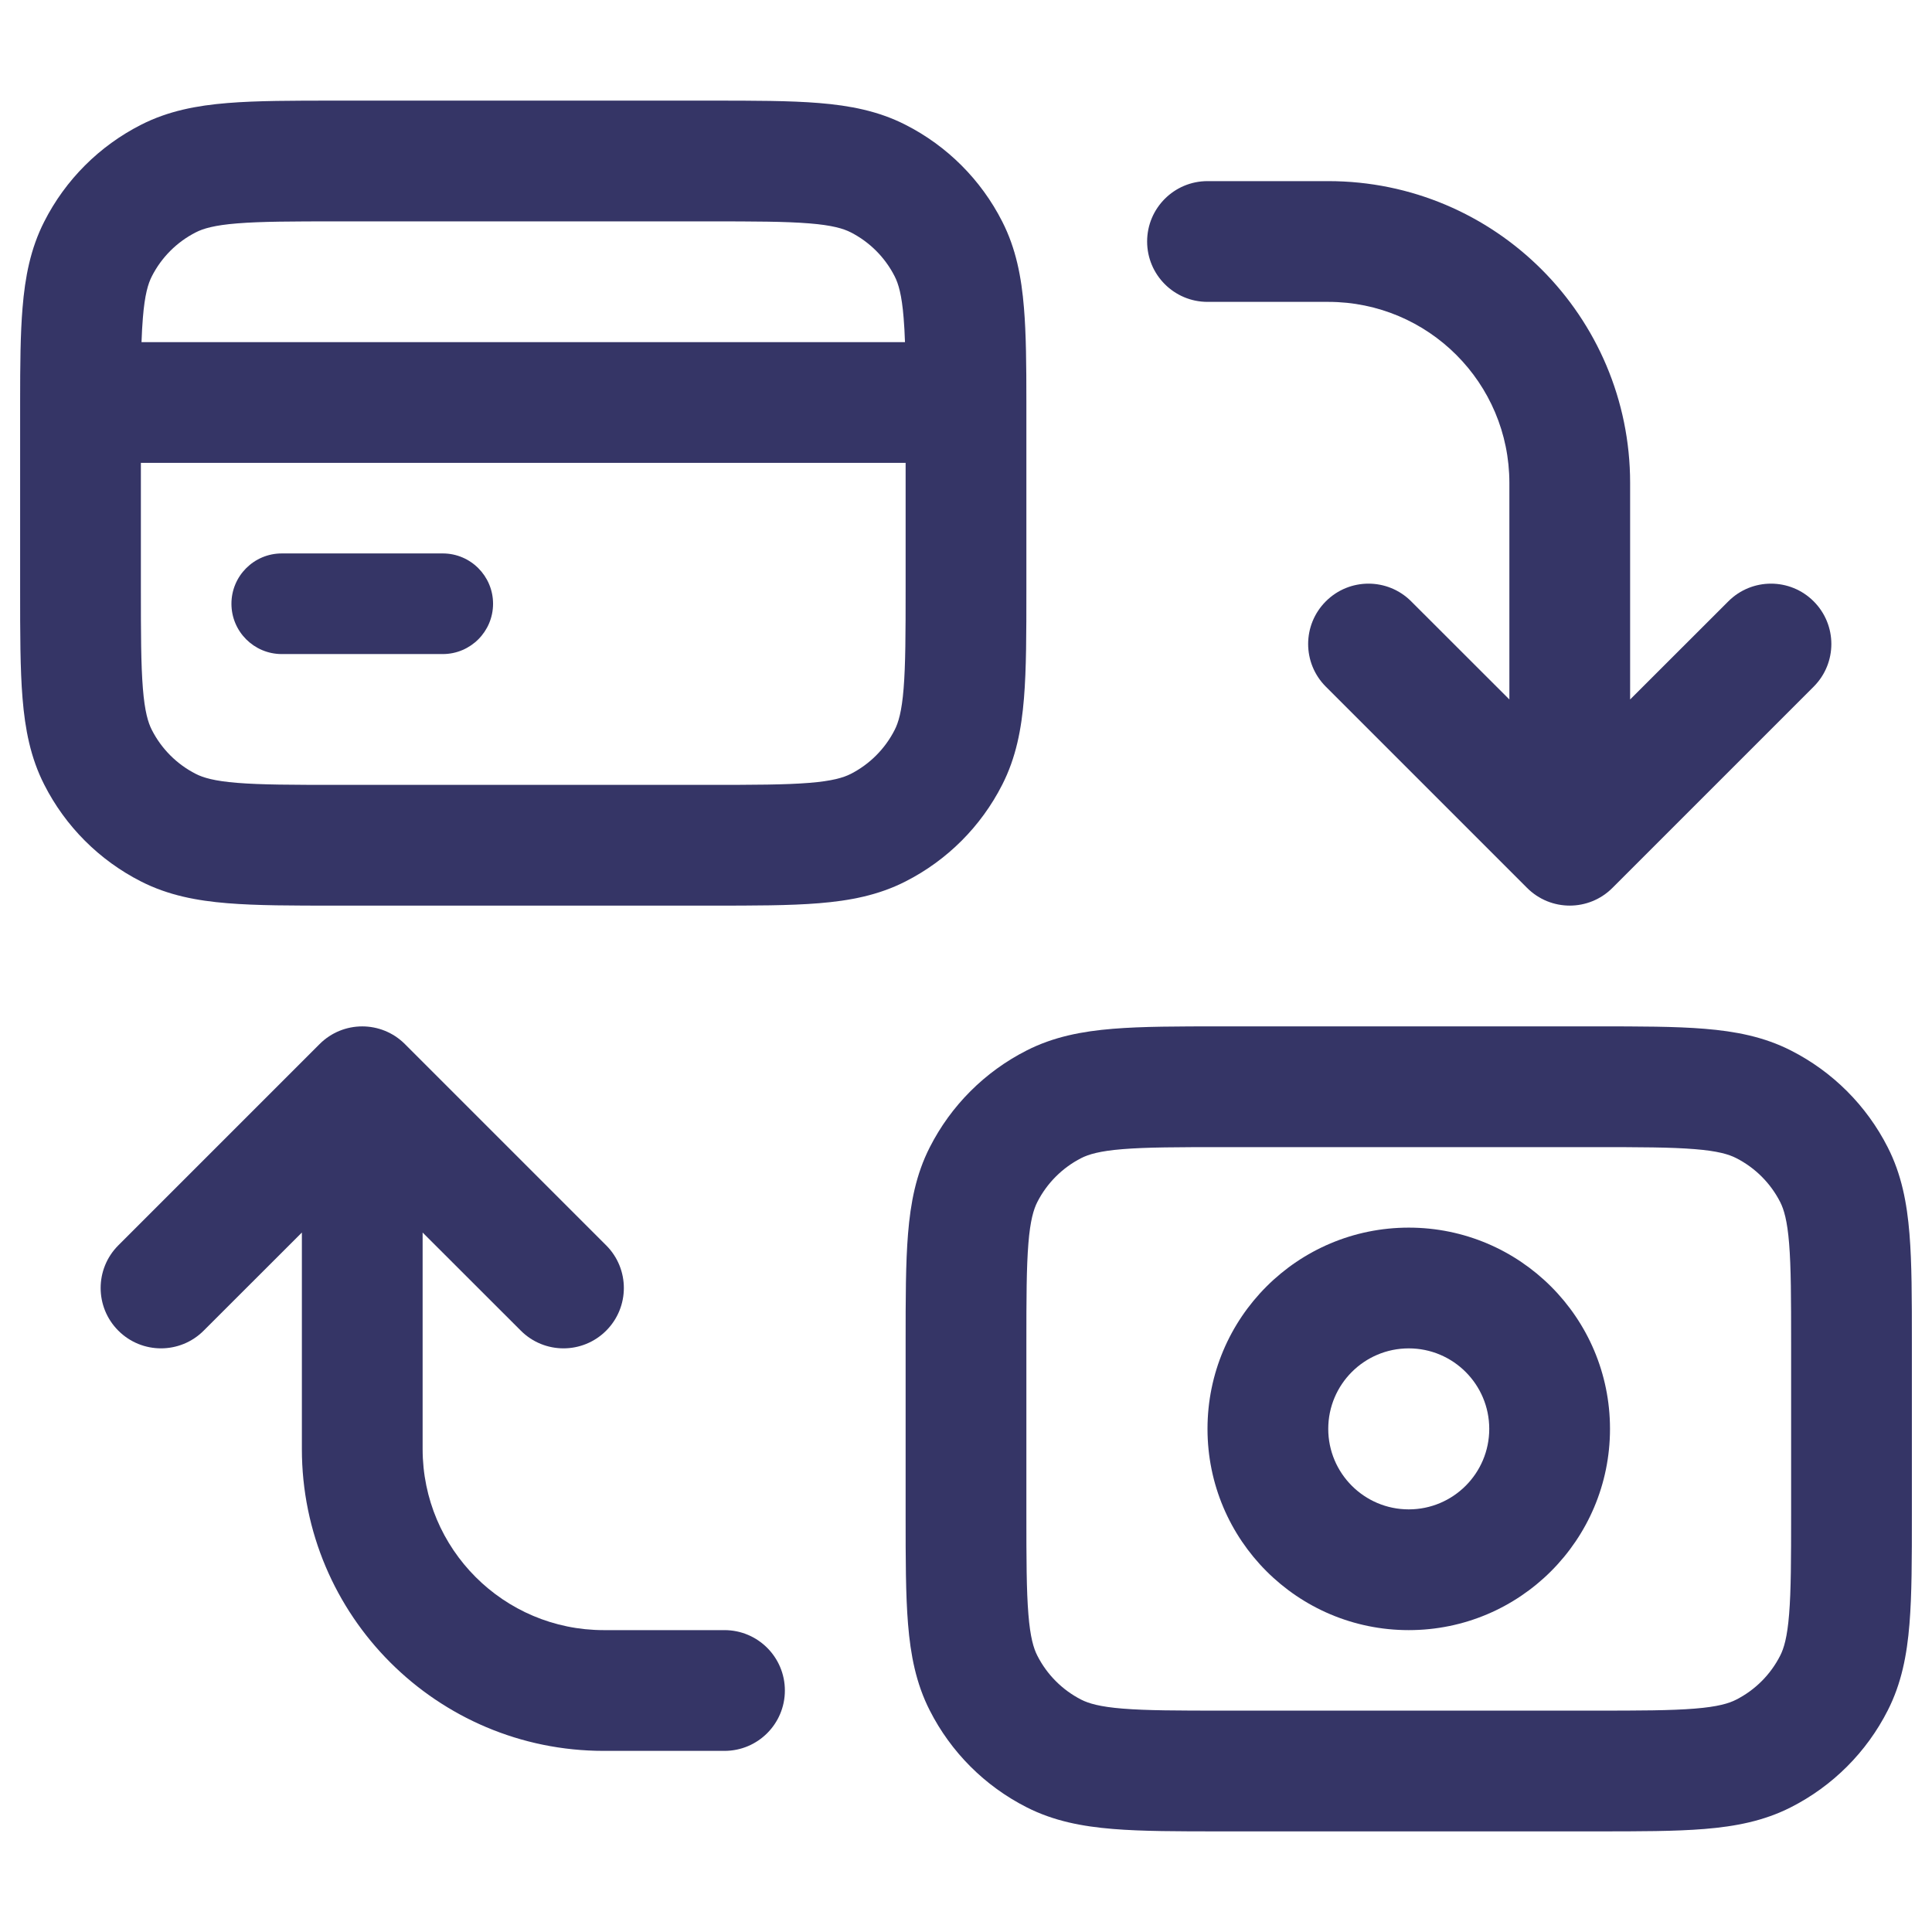 <svg width="24" height="24" viewBox="0 0 24 24" fill="none" xmlns="http://www.w3.org/2000/svg">
<path d="M3.5 6.875C3.155 6.875 2.875 7.155 2.875 7.5C2.875 7.845 3.155 8.125 3.5 8.125H5.5C5.845 8.125 6.125 7.845 6.125 7.5C6.125 7.155 5.845 6.875 5.5 6.875H3.5Z" fill="#353566"/>
<path fill-rule="evenodd" clip-rule="evenodd" d="M8.83 1.25H4.17C3.635 1.25 3.19 1.25 2.825 1.28C2.445 1.311 2.089 1.378 1.752 1.55C1.234 1.813 0.813 2.234 0.55 2.752C0.378 3.089 0.311 3.445 0.28 3.825C0.253 4.148 0.25 4.536 0.25 4.992L0.25 5L0.25 5.007L0.25 7.33C0.25 7.865 0.25 8.31 0.28 8.675C0.311 9.055 0.378 9.411 0.55 9.748C0.813 10.266 1.234 10.687 1.752 10.95C2.089 11.122 2.445 11.189 2.825 11.22C3.19 11.25 3.635 11.25 4.17 11.25H8.83C9.365 11.25 9.81 11.25 10.175 11.22C10.555 11.189 10.911 11.122 11.248 10.95C11.766 10.687 12.187 10.266 12.45 9.748C12.622 9.411 12.689 9.055 12.72 8.675C12.75 8.31 12.75 7.865 12.75 7.33L12.75 5.007L12.75 5L12.75 4.992C12.75 4.536 12.747 4.149 12.72 3.825C12.689 3.445 12.622 3.089 12.45 2.752C12.187 2.234 11.766 1.813 11.248 1.55C10.911 1.378 10.555 1.311 10.175 1.28C9.81 1.25 9.365 1.25 8.83 1.25ZM1.75 7.3V5.75H11.25V7.3C11.25 7.872 11.249 8.257 11.225 8.553C11.202 8.84 11.16 8.977 11.114 9.067C10.994 9.303 10.803 9.494 10.568 9.614C10.477 9.66 10.34 9.702 10.053 9.725C9.757 9.749 9.372 9.75 8.8 9.75H4.2C3.628 9.75 3.243 9.749 2.947 9.725C2.66 9.702 2.523 9.66 2.433 9.614C2.197 9.494 2.006 9.303 1.886 9.067C1.84 8.977 1.798 8.84 1.775 8.553C1.751 8.257 1.75 7.872 1.75 7.3ZM1.758 4.25H11.242C11.238 4.139 11.233 4.039 11.225 3.947C11.202 3.66 11.16 3.523 11.114 3.433C10.994 3.197 10.803 3.006 10.568 2.886C10.477 2.84 10.34 2.798 10.053 2.775C9.757 2.751 9.372 2.75 8.8 2.75H4.2C3.628 2.75 3.243 2.751 2.947 2.775C2.66 2.798 2.523 2.84 2.433 2.886C2.197 3.006 2.006 3.197 1.886 3.433C1.84 3.523 1.798 3.66 1.775 3.947C1.767 4.039 1.762 4.139 1.758 4.25Z" fill="#353566"/>
<path d="M20.25 6C20.25 3.929 18.571 2.25 16.5 2.25H15C14.586 2.25 14.25 2.586 14.25 3C14.25 3.414 14.586 3.75 15 3.75H16.5C17.743 3.75 18.75 4.757 18.75 6V8.689L17.53 7.47C17.237 7.177 16.763 7.177 16.47 7.47C16.177 7.763 16.177 8.237 16.47 8.53L18.97 11.03C19.263 11.323 19.737 11.323 20.03 11.03L22.53 8.53C22.823 8.237 22.823 7.763 22.53 7.47C22.237 7.177 21.763 7.177 21.47 7.47L20.25 8.689V6Z" fill="#353566"/>
<path d="M9 21.75H7.5C5.429 21.75 3.75 20.071 3.75 18V15.311L2.53 16.53C2.237 16.823 1.763 16.823 1.47 16.53C1.177 16.237 1.177 15.763 1.47 15.47L3.97 12.97C4.263 12.677 4.737 12.677 5.03 12.97L7.53 15.47C7.823 15.763 7.823 16.237 7.53 16.53C7.237 16.823 6.763 16.823 6.47 16.53L5.25 15.311V18C5.25 19.243 6.257 20.25 7.5 20.25H9C9.414 20.25 9.75 20.586 9.75 21C9.75 21.414 9.414 21.75 9 21.75Z" fill="#353566"/>
<path fill-rule="evenodd" clip-rule="evenodd" d="M17.5 15.25C16.119 15.25 15 16.369 15 17.75C15 19.131 16.119 20.25 17.5 20.25C18.881 20.25 20 19.131 20 17.75C20 16.369 18.881 15.25 17.5 15.25ZM16.5 17.75C16.5 17.198 16.948 16.75 17.5 16.75C18.052 16.75 18.5 17.198 18.5 17.75C18.5 18.302 18.052 18.75 17.5 18.75C16.948 18.75 16.5 18.302 16.5 17.75Z" fill="#353566"/>
<path fill-rule="evenodd" clip-rule="evenodd" d="M15.17 12.75H19.83C20.365 12.75 20.81 12.75 21.175 12.78C21.555 12.811 21.911 12.878 22.248 13.05C22.766 13.313 23.187 13.734 23.45 14.252C23.622 14.589 23.689 14.945 23.72 15.325C23.75 15.69 23.75 16.135 23.75 16.669V18.831C23.75 19.365 23.75 19.81 23.72 20.175C23.689 20.555 23.622 20.911 23.45 21.248C23.187 21.766 22.766 22.187 22.248 22.45C21.911 22.622 21.555 22.689 21.175 22.72C20.81 22.75 20.365 22.75 19.831 22.75H15.169C14.635 22.75 14.19 22.75 13.825 22.72C13.445 22.689 13.089 22.622 12.752 22.45C12.234 22.187 11.813 21.766 11.55 21.248C11.378 20.911 11.311 20.555 11.28 20.175C11.25 19.81 11.25 19.365 11.25 18.83V16.67C11.25 16.135 11.25 15.69 11.28 15.325C11.311 14.945 11.378 14.589 11.55 14.252C11.813 13.734 12.234 13.313 12.752 13.05C13.089 12.878 13.445 12.811 13.825 12.78C14.19 12.75 14.635 12.75 15.17 12.75ZM13.947 14.275C13.66 14.298 13.523 14.34 13.432 14.386C13.197 14.506 13.006 14.697 12.886 14.932C12.84 15.023 12.798 15.16 12.775 15.447C12.751 15.743 12.75 16.128 12.75 16.7V18.8C12.75 19.372 12.751 19.757 12.775 20.052C12.798 20.34 12.84 20.477 12.886 20.567C13.006 20.803 13.197 20.994 13.432 21.114C13.523 21.16 13.66 21.202 13.947 21.225C14.243 21.249 14.628 21.25 15.2 21.25H19.8C20.372 21.25 20.757 21.249 21.052 21.225C21.34 21.202 21.477 21.16 21.567 21.114C21.803 20.994 21.994 20.803 22.114 20.567C22.16 20.477 22.202 20.34 22.225 20.052C22.249 19.757 22.25 19.372 22.25 18.8V16.7C22.25 16.128 22.249 15.743 22.225 15.447C22.202 15.16 22.16 15.023 22.114 14.932C21.994 14.697 21.803 14.506 21.567 14.386C21.477 14.34 21.34 14.298 21.052 14.275C20.757 14.251 20.372 14.25 19.8 14.25H15.2C14.628 14.25 14.243 14.251 13.947 14.275Z" fill="#353566"/>
</svg>

